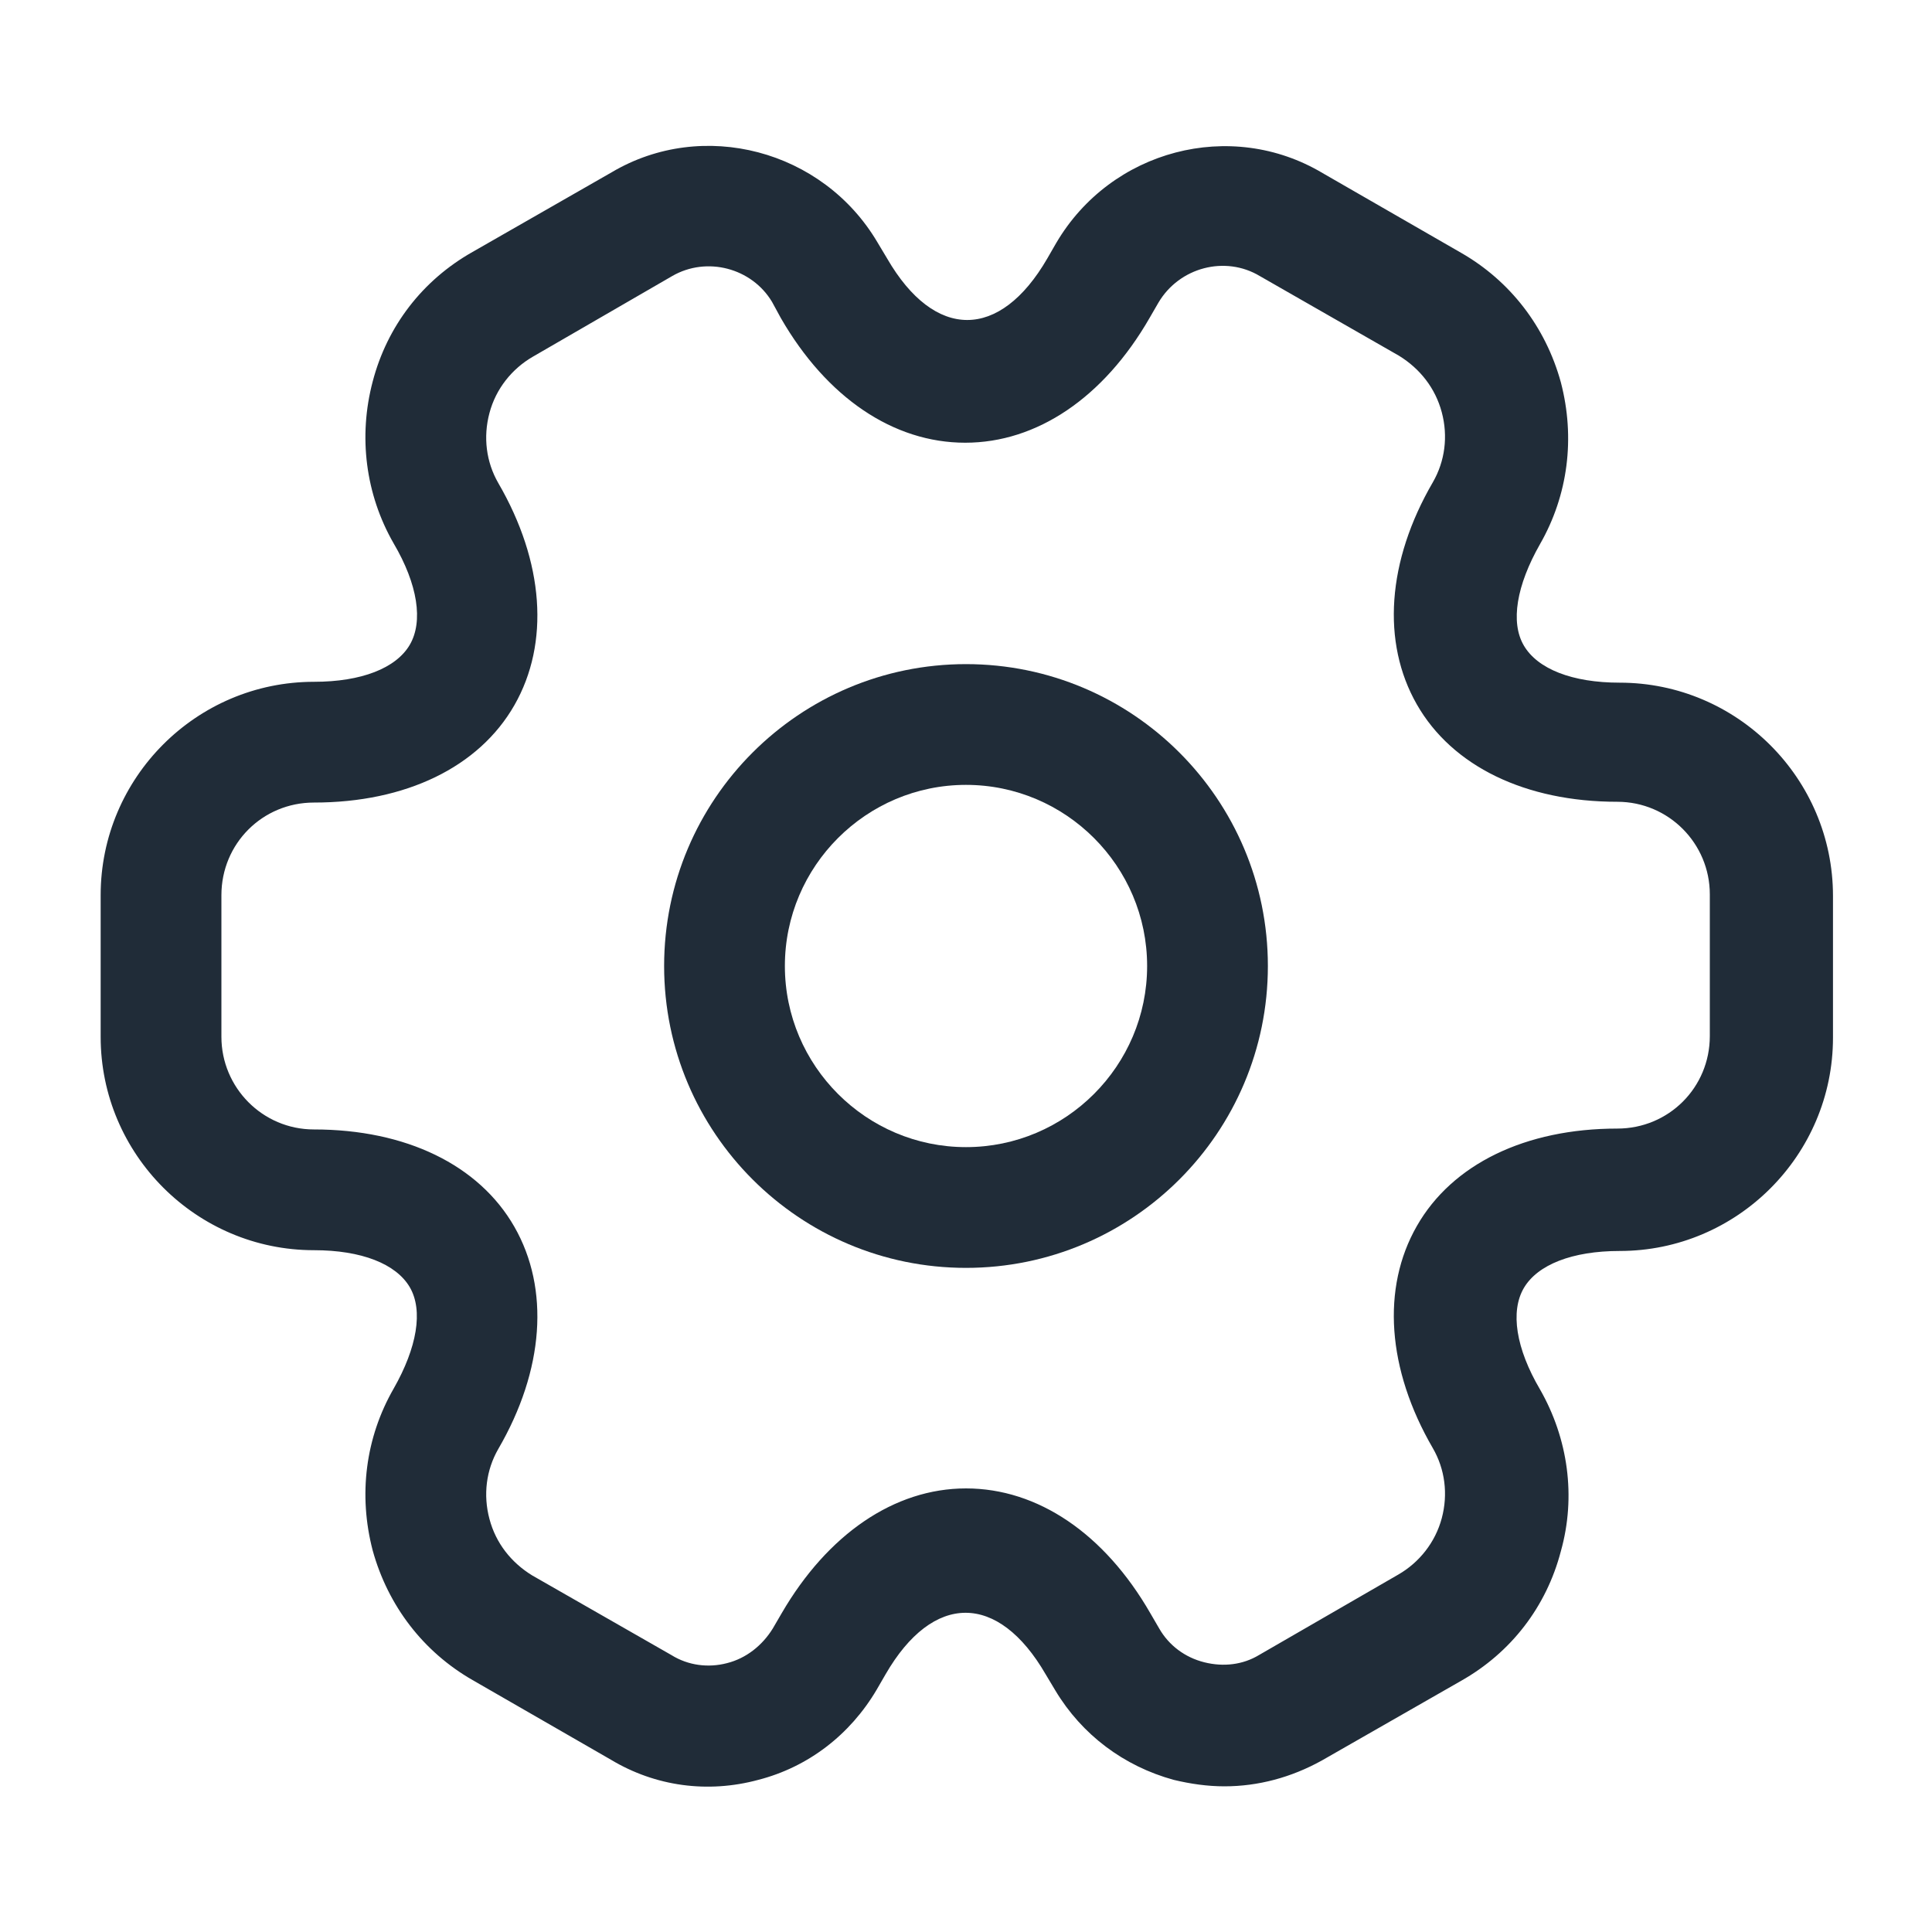 <svg width="20" height="20" viewBox="0 0 20 20" fill="none" xmlns="http://www.w3.org/2000/svg">
<path d="M10 13.125C8.275 13.125 6.875 11.725 6.875 10C6.875 8.275 8.275 6.875 10 6.875C11.725 6.875 13.125 8.275 13.125 10C13.125 11.725 11.725 13.125 10 13.125ZM10 8.125C8.967 8.125 8.125 8.967 8.125 10C8.125 11.033 8.967 11.875 10 11.875C11.033 11.875 11.875 11.033 11.875 10C11.875 8.967 11.033 8.125 10 8.125Z" fill="#202C38"/>
<path d="M12.675 18.492C12.5 18.492 12.325 18.467 12.15 18.425C11.633 18.283 11.2 17.958 10.925 17.5L10.825 17.333C10.333 16.483 9.658 16.483 9.167 17.333L9.075 17.492C8.8 17.958 8.367 18.292 7.85 18.425C7.325 18.567 6.783 18.492 6.325 18.217L4.892 17.392C4.383 17.1 4.017 16.625 3.858 16.05C3.708 15.475 3.783 14.883 4.075 14.375C4.317 13.95 4.383 13.567 4.242 13.325C4.1 13.083 3.742 12.942 3.25 12.942C2.033 12.942 1.042 11.95 1.042 10.733V9.267C1.042 8.05 2.033 7.058 3.25 7.058C3.742 7.058 4.1 6.917 4.242 6.675C4.383 6.433 4.325 6.05 4.075 5.625C3.783 5.117 3.708 4.517 3.858 3.95C4.008 3.375 4.375 2.9 4.892 2.608L6.333 1.783C7.275 1.225 8.517 1.55 9.083 2.508L9.183 2.675C9.675 3.525 10.35 3.525 10.842 2.675L10.933 2.517C11.5 1.55 12.742 1.225 13.692 1.792L15.125 2.617C15.633 2.908 16 3.383 16.158 3.958C16.308 4.533 16.233 5.125 15.942 5.633C15.7 6.058 15.633 6.442 15.775 6.683C15.917 6.925 16.275 7.067 16.767 7.067C17.983 7.067 18.975 8.058 18.975 9.275V10.742C18.975 11.958 17.983 12.95 16.767 12.95C16.275 12.95 15.917 13.092 15.775 13.333C15.633 13.575 15.692 13.958 15.942 14.383C16.233 14.892 16.317 15.492 16.158 16.058C16.008 16.633 15.642 17.108 15.125 17.4L13.683 18.225C13.367 18.4 13.025 18.492 12.675 18.492ZM10 15.408C10.742 15.408 11.433 15.875 11.908 16.7L12 16.858C12.1 17.033 12.267 17.158 12.467 17.208C12.667 17.258 12.867 17.233 13.033 17.133L14.475 16.3C14.692 16.175 14.858 15.967 14.925 15.717C14.992 15.467 14.958 15.208 14.833 14.992C14.358 14.175 14.3 13.333 14.667 12.692C15.033 12.05 15.792 11.683 16.742 11.683C17.275 11.683 17.7 11.258 17.7 10.725V9.258C17.7 8.733 17.275 8.3 16.742 8.3C15.792 8.3 15.033 7.933 14.667 7.292C14.3 6.65 14.358 5.808 14.833 4.992C14.958 4.775 14.992 4.517 14.925 4.267C14.858 4.017 14.7 3.817 14.483 3.683L13.042 2.858C12.683 2.642 12.208 2.767 11.992 3.133L11.9 3.292C11.425 4.117 10.733 4.583 9.992 4.583C9.25 4.583 8.558 4.117 8.083 3.292L7.992 3.125C7.783 2.775 7.317 2.65 6.958 2.858L5.517 3.692C5.3 3.817 5.133 4.025 5.067 4.275C5 4.525 5.033 4.783 5.158 5C5.633 5.817 5.692 6.658 5.325 7.3C4.958 7.942 4.2 8.308 3.25 8.308C2.717 8.308 2.292 8.733 2.292 9.267V10.733C2.292 11.258 2.717 11.692 3.25 11.692C4.2 11.692 4.958 12.058 5.325 12.7C5.692 13.342 5.633 14.183 5.158 15C5.033 15.217 5 15.475 5.067 15.725C5.133 15.975 5.292 16.175 5.508 16.308L6.95 17.133C7.125 17.242 7.333 17.267 7.525 17.217C7.725 17.167 7.892 17.033 8 16.858L8.092 16.7C8.567 15.883 9.258 15.408 10 15.408Z" fill="#202C38"/>
</svg>
